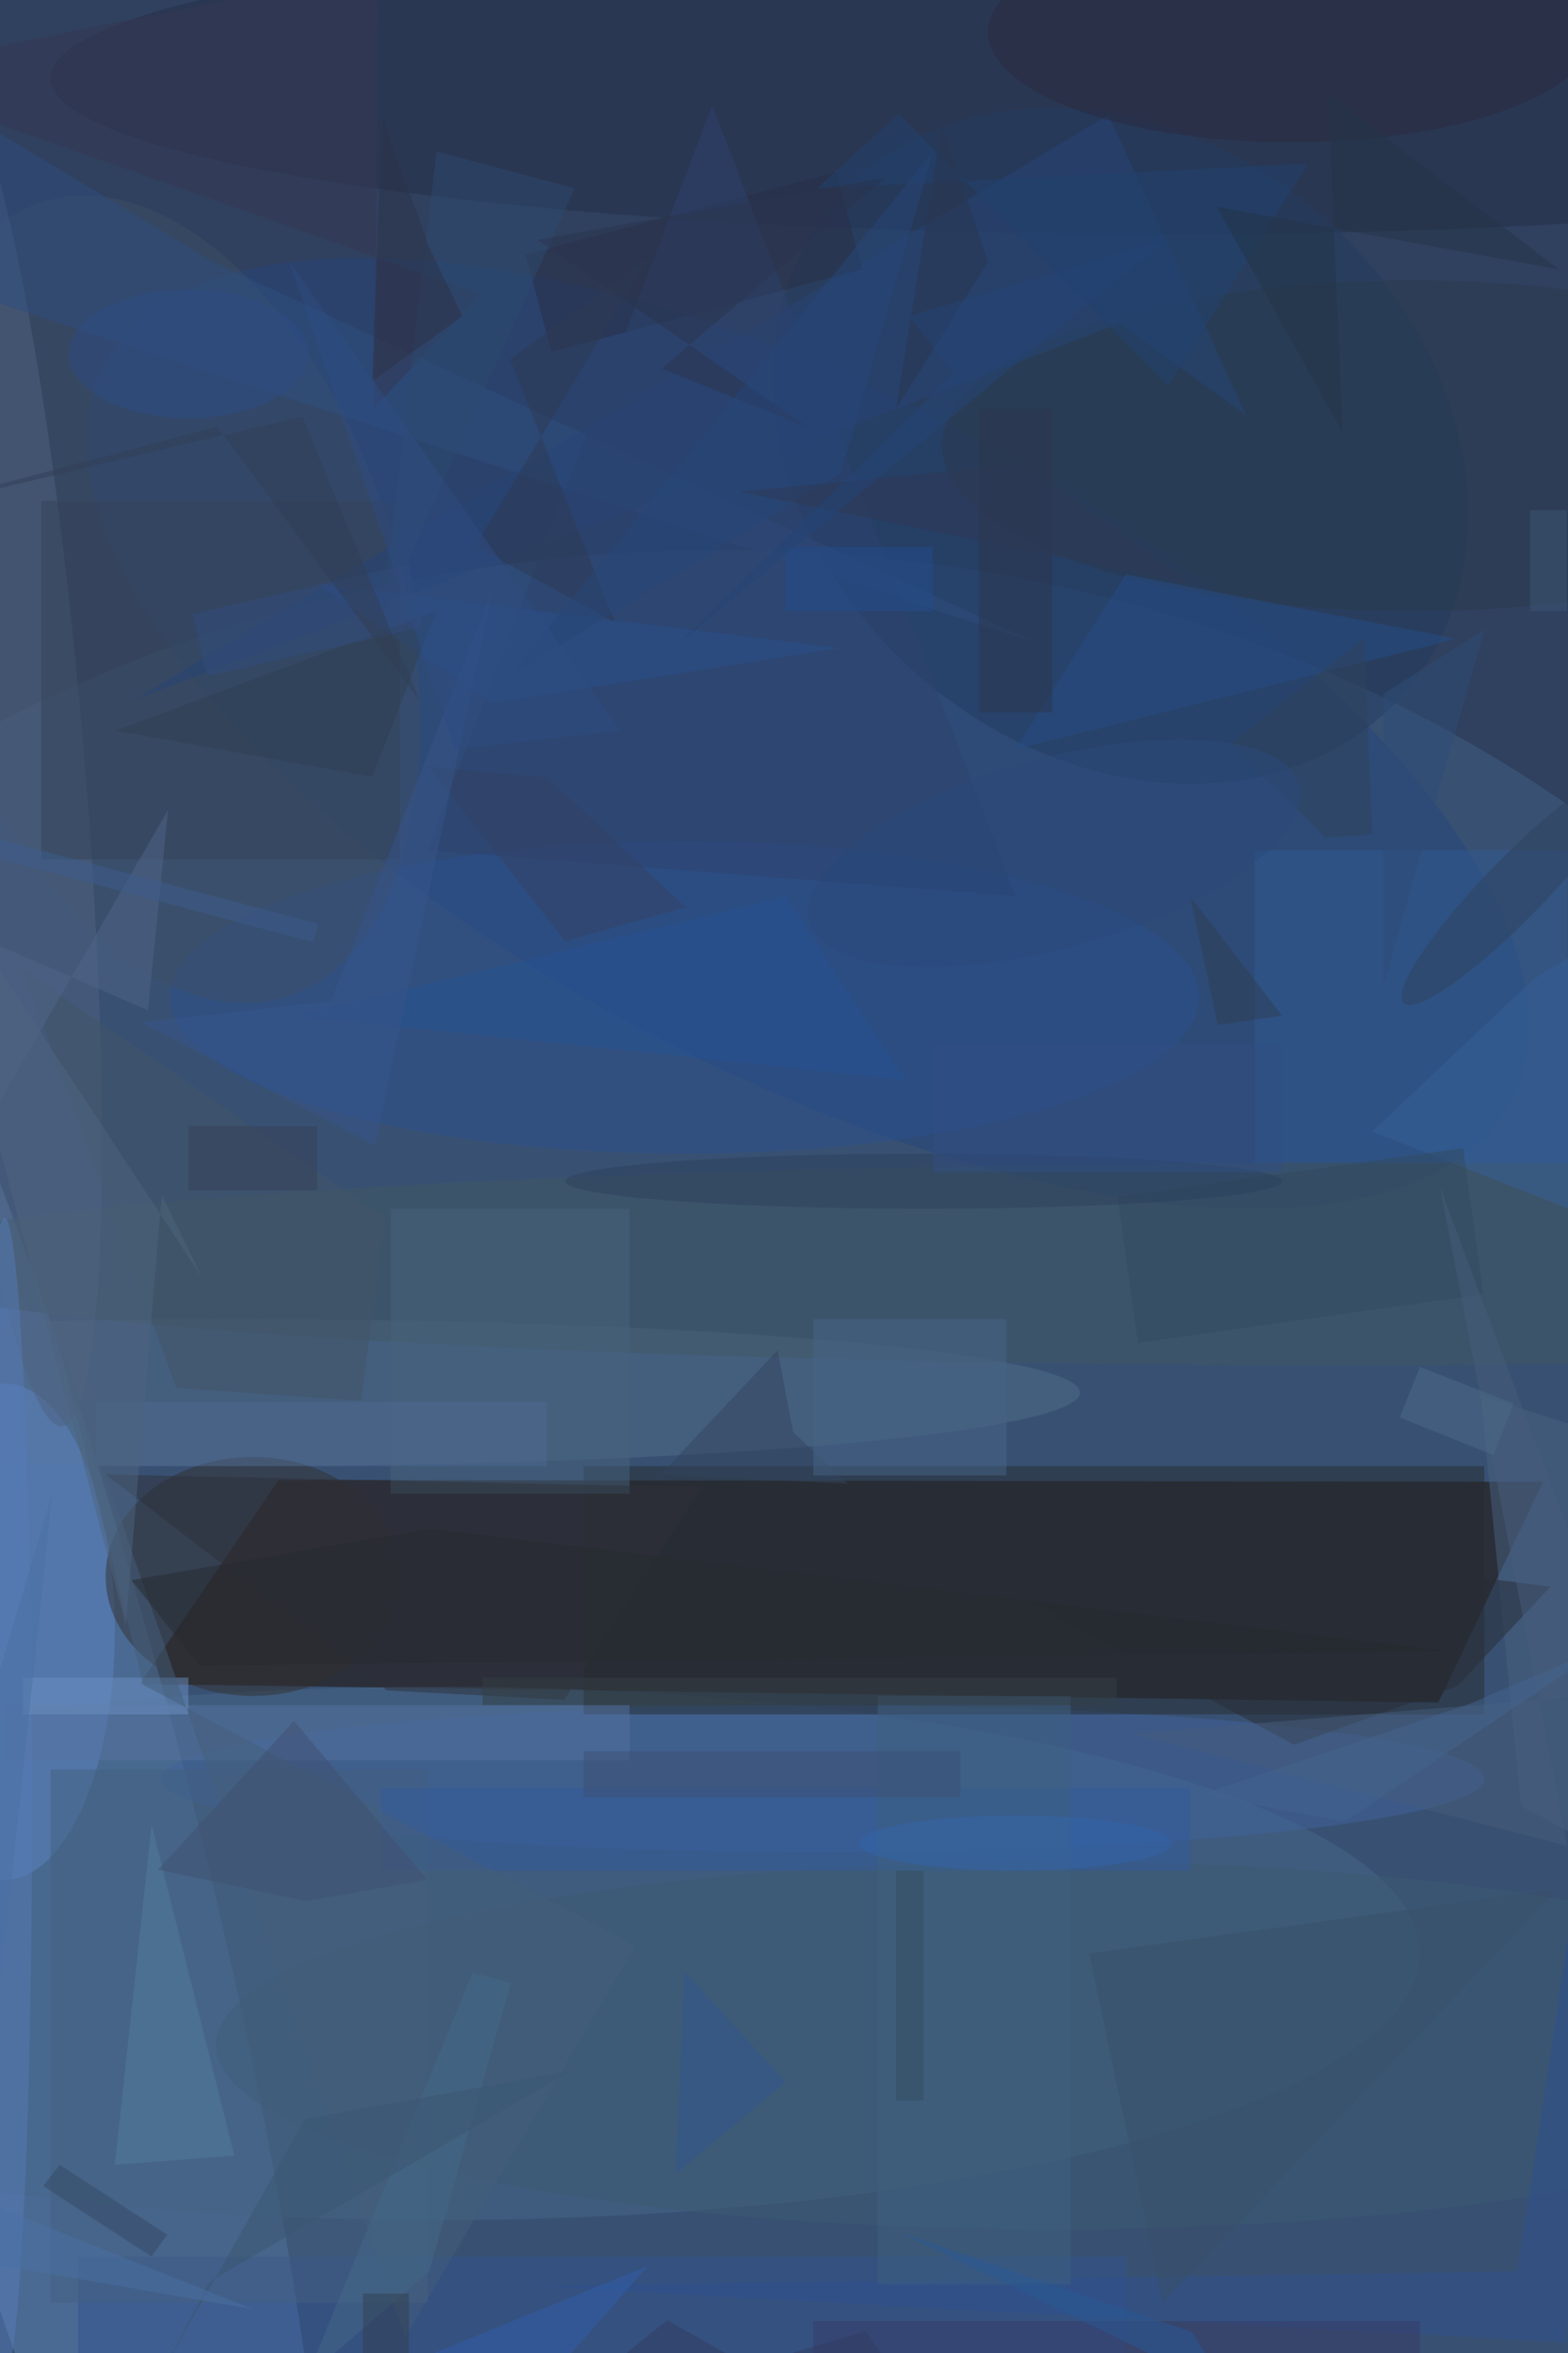 <svg xmlns="http://www.w3.org/2000/svg" viewBox="0 0 933 1400"><defs/><filter id="a"><feGaussianBlur stdDeviation="12"/></filter><rect width="100%" height="100%" fill="#30405f"/><g filter="url(#a)"><g fill-opacity=".5" transform="translate(2.7 2.7) scale(5.469)"><circle r="1" fill="#406388" transform="matrix(-12.218 -127.873 149.61 -14.295 73.5 188)"/><path fill="#1c0f00" d="M14.7 182.7l15.1-22.2 137.6.2-11.4 24z"/><circle r="1" fill="#5c84b5" transform="matrix(-28.189 -109.789 17.427 -4.474 2.3 197.2)"/><ellipse cx="47" cy="212" fill="#46688a" rx="107" ry="29"/><circle r="1" fill="#25457a" transform="rotate(117.6 19.7 66.1) scale(36.954 86.398)"/><ellipse cx="126" cy="8" fill="#242e48" rx="121" ry="17"/><ellipse cx="74" cy="108" fill="#2b518f" rx="56" ry="17"/><ellipse cx="25" cy="151" fill="#516d8a" rx="92" ry="8"/><circle r="1" fill="#3d4e67" transform="rotate(-16.8 227.8 -26.6) scale(25.658 45.233)"/><ellipse cx="89" cy="193" fill="#40629c" rx="72" ry="8"/><ellipse cy="177" fill="#5d85c2" rx="12" ry="27"/><circle r="1" fill="#223d61" transform="rotate(41 -3.5 186.4) scale(40.933 33.274)"/><ellipse cx="145" cy="137" fill="#405962" rx="161" ry="11"/><ellipse cx="27" cy="171" fill="#323131" rx="16" ry="13"/><circle r="1" fill="#516381" transform="matrix(6.283 73.659 -8.542 .729 0 81)"/><path fill="#305a92" d="M136 92h34v34h-34z"/><path fill="#32538f" d="M8 245h114v11H8z"/><ellipse cx="153" cy="48" fill="#2b3b4c" rx="51" ry="18"/><path fill="#272c31" d="M63 159h98v27H63z"/><path fill="#354259" d="M4 54h39v39H4z"/><ellipse cx="114" cy="222" fill="#3c5b71" rx="91" ry="20"/><path fill="#2f4e80" d="M22.7 28l89.4 41.4-123.7-40.5L-16 4.7z"/><path fill="#4b6381" d="M185 206.6L165 196l-4.4-44.7 24.4 7.9z"/><path fill="#5772a1" d="M0 185h68v6H0z"/><path fill="#264476" d="M121.3 34.7l13.8 10-15-32.7L14.2 75.6z"/><ellipse cx="140" cy="3" fill="#282a3f" rx="33" ry="12"/><path fill="#456180" d="M5 192h41v58H5z"/><path fill="#254c86" d="M122 62l-12 19 48-12z"/><path fill="#282e46" d="M90.5 18.2l2.8 10.6-33.8 9-2.8-10.6z"/><path fill="#335b9c" d="M41 194h88v9H41z"/><path fill="#527d9e" d="M12 235l4-37 9 36z"/><ellipse cy="195" fill="#567bb6" rx="3" ry="63"/><path fill="#2c426e" d="M46 92l31-81 33 86z"/><path fill="#47637c" d="M42 131h26v31H42z"/><path fill="#2e508f" d="M164.6 246.6l-107.3 1.6 112.5 6.1L185 111.8z"/><circle r="1" fill="#2f425e" transform="matrix(-2.38 -2.315 12.18 -12.525 164.4 96.1)"/><path fill="#353953" d="M40.7-3.8L-16 7.6l67.8 23.9-11.6 12.4z"/><path fill="#6c90c2" d="M2 182h18v4H2z"/><path fill="#385168" d="M169 205l-51 7 8 38z"/><path fill="#346099" d="M166.4 106l-17.6 16.6 36.2 14.2V94.7z"/><path fill="#3f6081" d="M95 184h21v64H95z"/><path fill="#334a5f" d="M158.7 124.4l2.2 15.9-37.6 5.3-2.2-15.9z"/><path fill="#445e7b" d="M15.1 182.8l-9.5-38.2 38 109.1 25-42.5z"/><path fill="#435467" d="M1.9 104.9l16.8 45.6 20.1 1.4 2.6-19.9z"/><path fill="#363b69" d="M88 252h66v4H88z"/><path fill="#32445d" d="M84.1 146.4l1.7 8.9 5.9 5.6-20.3-1z"/><path fill="#466487" d="M88 143h21v17H88z"/><ellipse cx="100" cy="128" fill="#2c415c" rx="39" ry="3"/><path fill="#2a4e89" d="M34 63l19 13 38-6z"/><path fill="#506488" d="M15.6 109.4l2.2-21.8-33.8 58.5V95.7z"/><path fill="#275393" d="M85 97l13 20-66-7z"/><path fill="#2c364d" d="M106 44h8v33h-8z"/><path fill="#282d34" d="M140.3 189.3l17.8-6.4 10.1-10.8-78.1-9.9z"/><path fill="#2e3b55" d="M55 38.6l15.2-11.2-19 31.5 15.2 8.3z"/><path fill="#465d7a" d="M170 200.3l-13.8-71.6 20.5 54.9-53.9 4.5z"/><ellipse cx="20" cy="38" fill="#2d4d84" rx="13" ry="7"/><path fill="#4f6991" d="M10 152h49v7H10z"/><path fill="#2c4a71" d="M41 67l6-51 15 4z"/><path fill="#20426f" d="M88.4 20l53.4-2.7-15.2 24.2-29.3-29.6z"/><path fill="#3d5074" d="M63 190h41v5H63z"/><path fill="#2f435a" d="M133.4 80.4l10.3 10.2 5.1-.3-.9-21.4z"/><path fill="#2e3138" d="M41.6 183.4L11 159.9l64.8 1.4-14.9 23.1z"/><path fill="#305fa9" d="M70 246l-22 25-32-3z"/><path fill="#233446" d="M169.1 28.8L144 9.7l1.6 36.9L131.9 22z"/><path fill="#344867" d="M6 235l11.7 7.6L16 245l-11.8-7.7z"/><path fill="#314152" d="M12 79l35-13-7 18z"/><ellipse cx="110" cy="200" fill="#3264ab" rx="17" ry="3"/><path fill="#4e657f" d="M21.5 138.5L-9.1 92l22.3 84.2 3.9-46.7z"/><path fill="#354364" d="M46.1 82.9l14.9 19 13.1-3.7-15-14.1z"/><path fill="#2b354e" d="M58 25.6l37.9-6.8-24.4 20.8 16.1 6.5z"/><path fill="#2c3249" d="M40 41l9.8-7.1-3.6-7.5-5.1-14.2z"/><path fill="#36558a" d="M40.3 124.1l12.9-60.7-17.7 45-20.6 2.3z"/><path fill="#304f83" d="M101 113h38v14h-38z"/><path fill="#234d8d" d="M85 59h16v7H85z"/><path fill="#295895" d="M97.5 242.4l31.7 10.8 6.4 10.2 20.8 7.6z"/><path fill="#415172" d="M31.5 186.7L46 204l-13.2 2.3-16.1-3.4z"/><path fill="#264678" d="M55 73l36-22 10-35z"/><path fill="#2a374e" d="M107 28L97 44l5-31z"/><path fill="#446888" d="M50.9 214.1l4.2 1.1-8.9 31.4-13.3 11.5z"/><path fill="#2c3f55" d="M129 97l3 14 7-1z"/><path fill="#2f3855" d="M129 63L80 53l31-3z"/><path fill="#2e4d82" d="M31 28l36 51-18 2z"/><path fill="#324d7f" d="M44 60.9l1.5 6.8L22 73.1l-1.6-6.8z"/><path fill="#254577" d="M73.5 69.4l52.8-43.8-27.9 8.3 4.9 6.2z"/><path fill="#334051" d="M39 249h5v7h-5z"/><path fill="#343e45" d="M52 182h69v3H52z"/><path fill="#3a5672" d="M16.4 258.9L32.7 230l28.9-5.2-39.3 22.9z"/><path fill="#364f60" d="M97 203h3v25h-3z"/><path fill="#4c6a89" d="M151.8 153.7l2.2-5.5 10.2 4-2.2 5.6z"/><path fill="#3d5d8c" d="M-3.6 90l37.7 10-.5 2-37.7-10z"/><path fill="#2f4d79" d="M161 68l-11 39V75z"/><path fill="#323d60" d="M72.1 251.9l33.8 19.1-12.2-17.9-36.5 10.8z"/><path fill="#30568e" d="M85 226l-11-12-1 22z"/><path fill="#3b5675" d="M166 55h4v11h-4z"/><path fill="#272b30" d="M21.2 180.7l-7.4-9.3 32.5-5.6 110.9 13.3z"/><path fill="#4b70a4" d="M5.2 161.9l-8.8 83.5 30.6 5.3-43-17.2z"/><path fill="#45658e" d="M159.3 184.9l-29 9.8 15.5 3 28.5-19.2z"/><circle r="1" fill="#2b487a" transform="rotate(74.4 -3.7 121.4) scale(10.29 27.662)"/><path fill="#354056" d="M20 122h14v7H20z"/><path fill="#323f57" d="M-16 56.3l48.4-11.5 12.8 31-22.1-29.9z"/></g></g></svg>